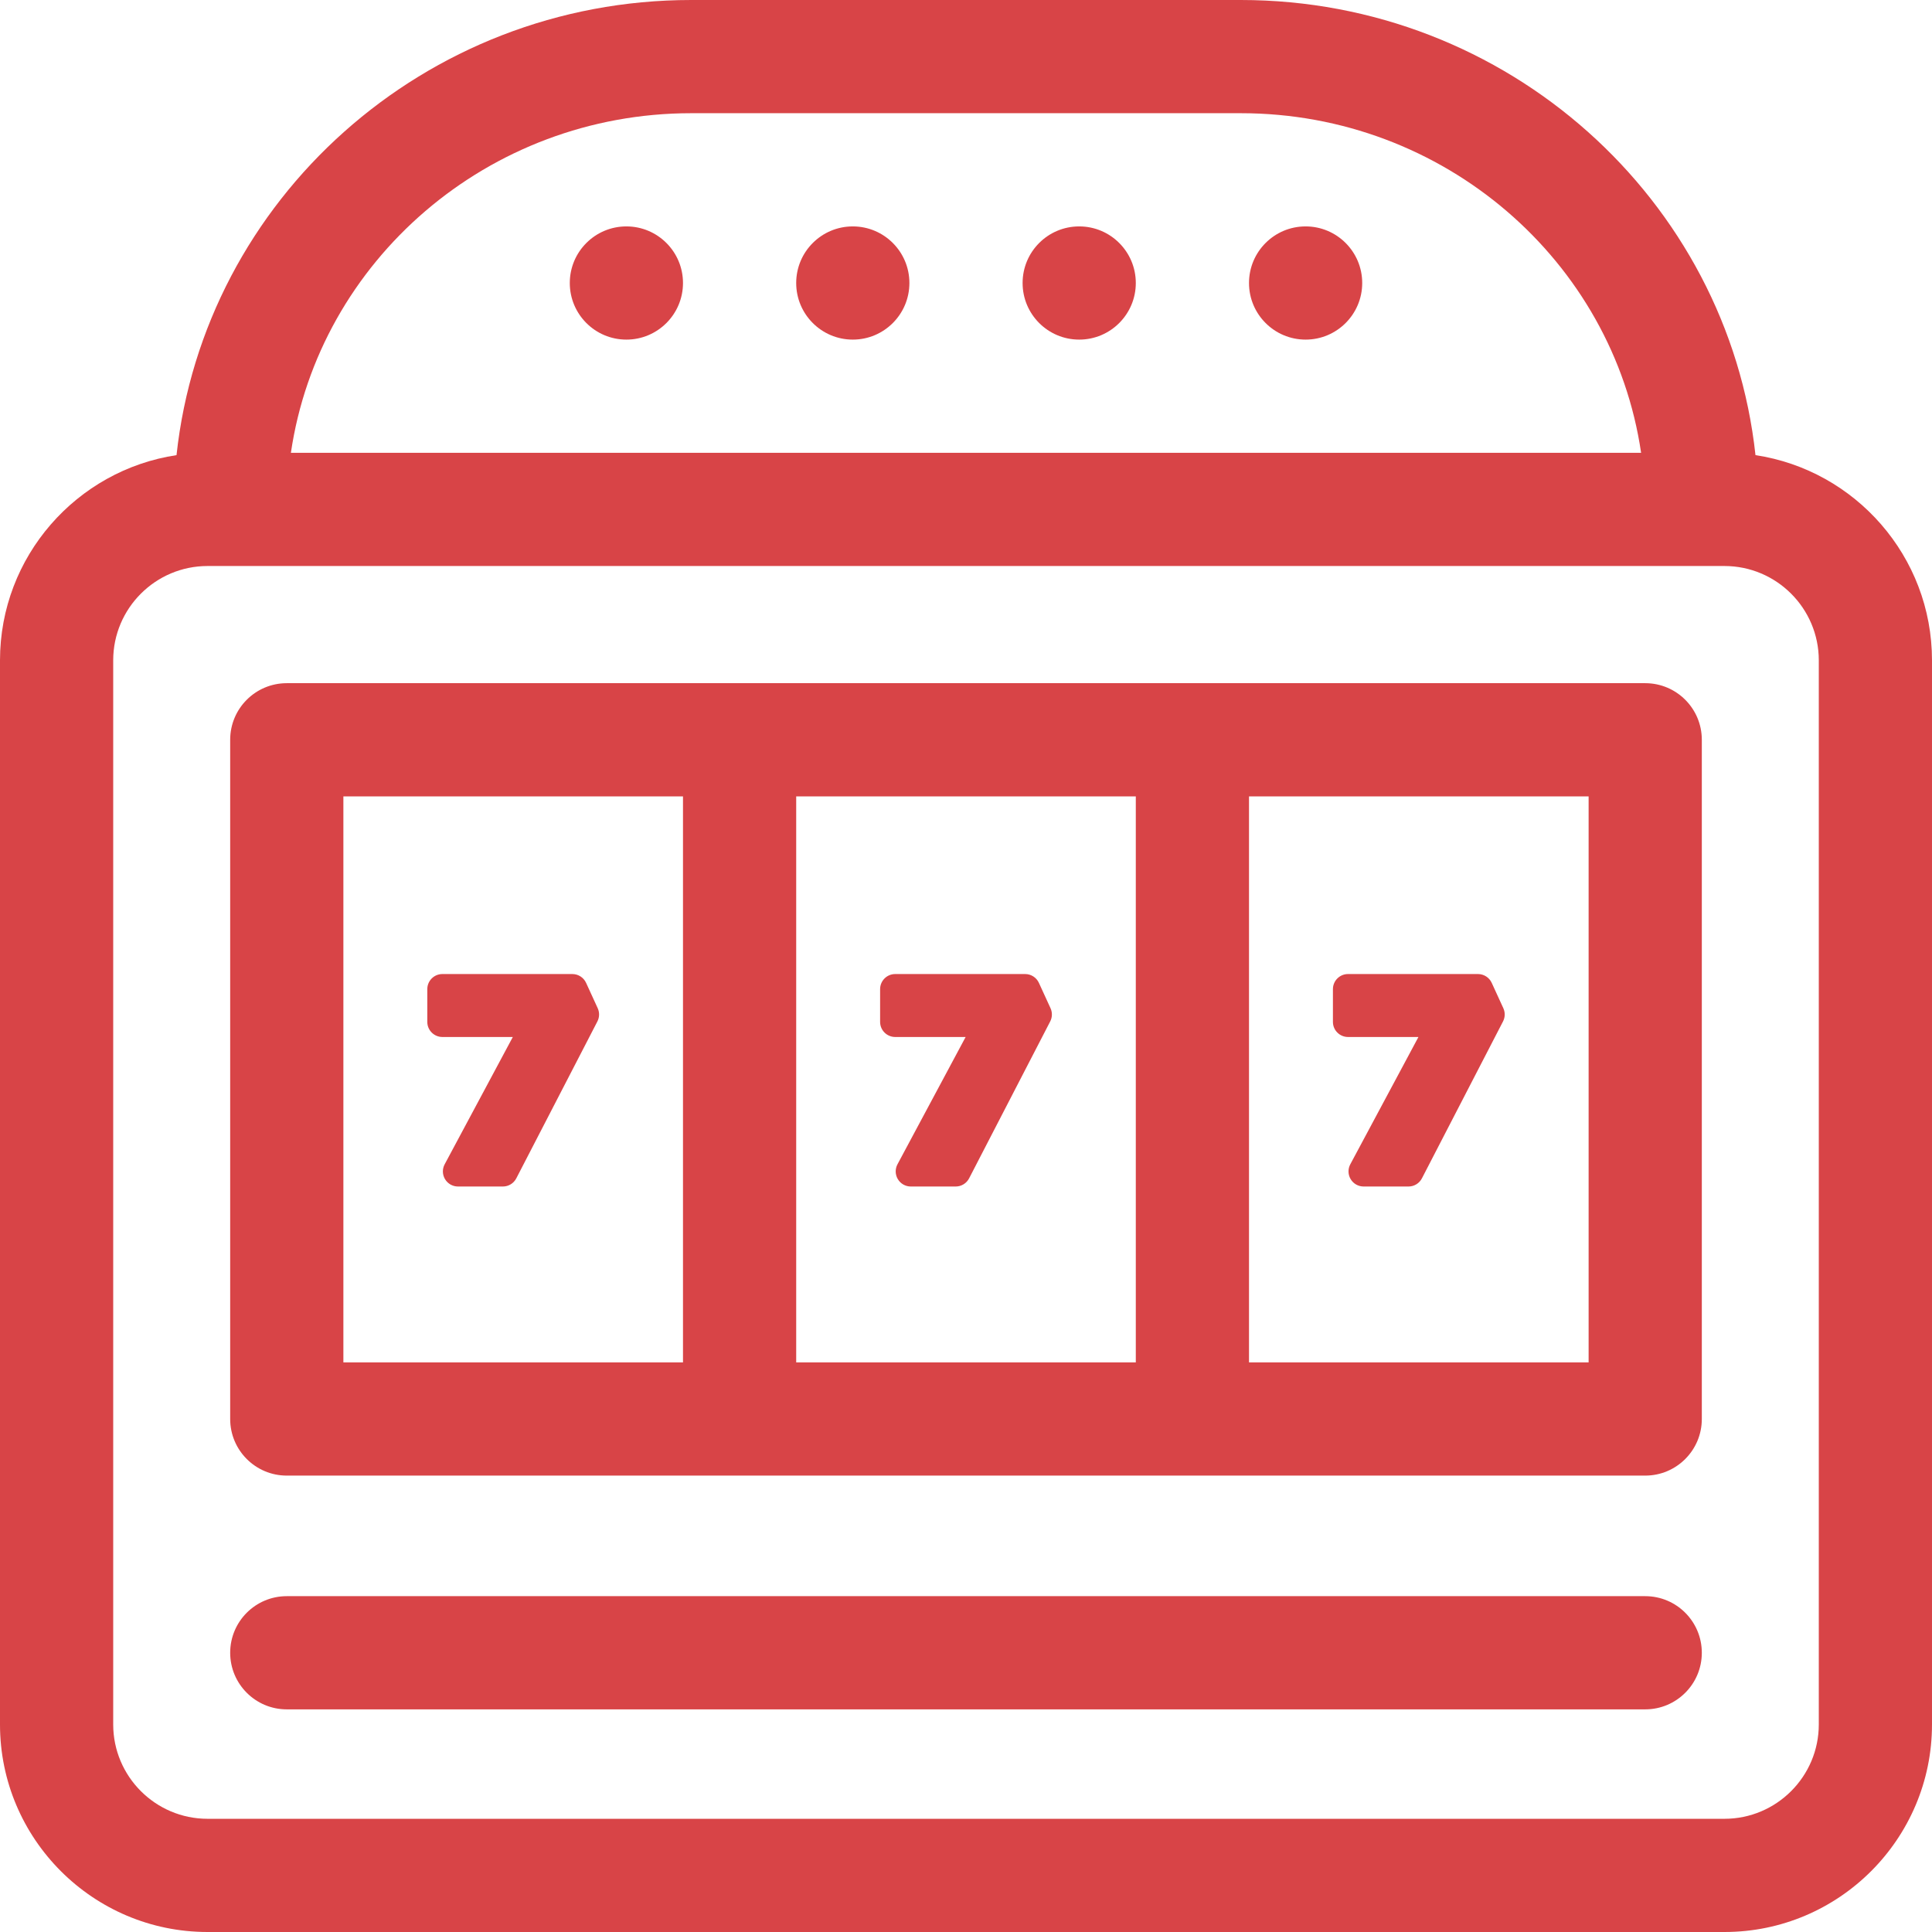 <?xml version="1.0"?>
<svg xmlns="http://www.w3.org/2000/svg" xmlns:xlink="http://www.w3.org/1999/xlink" xmlns:svgjs="http://svgjs.com/svgjs" version="1.1" width="512" height="512" x="0" y="0" viewBox="0 0 512 512" style="enable-background:new 0 0 512 512" xml:space="preserve"><g><path xmlns="http://www.w3.org/2000/svg" d="m465.221 120.616c-7.32-67.701-65.696-120.616-136.399-120.616h-145.644c-70.703 0-129.079 52.915-136.399 120.616-26.441 3.981-46.779 26.85-46.779 54.384v282c0 30.327 24.673 55 55 55h402c30.327 0 55-24.673 55-55v-282c0-27.534-20.338-50.403-46.779-54.384zm16.779 336.384c0 13.785-11.215 25-25 25h-402c-13.785 0-25-11.215-25-25v-282c0-13.785 11.215-25 25-25h6 390 6c13.785 0 25 11.215 25 25zm-298.822-427h145.644c53.9 0 98.636 39.183 106.088 90h-357.82c7.452-50.817 52.188-90 106.088-90z" fill="#d84447" data-original="#000000" style=""/><path xmlns="http://www.w3.org/2000/svg" d="m436 181.05h-360c-8.284 0-15 6.716-15 15v180c0 8.284 6.716 15 15 15h360c8.284 0 15-6.716 15-15v-180c0-8.284-6.716-15-15-15zm-225 30h90v150h-90zm-120 0h90v150h-90zm330 150h-90v-150h90z" fill="#d84447" data-original="#000000" style=""/><path xmlns="http://www.w3.org/2000/svg" d="m155.318 260.465c-.652-1.422-2.072-2.333-3.636-2.333h-34.444c-2.209 0-4 1.791-4 4v8.681c0 2.209 1.791 4 4 4h18.665l-18.06 33.736c-.664 1.24-.628 2.737.095 3.943.723 1.207 2.025 1.945 3.432 1.945h11.901c1.496 0 2.867-.834 3.553-2.164l21.493-41.584c.565-1.093.596-2.385.083-3.503z" fill="#d84447" data-original="#000000" style=""/><path xmlns="http://www.w3.org/2000/svg" d="m275.318 260.465c-.652-1.422-2.072-2.333-3.636-2.333h-34.444c-2.209 0-4 1.791-4 4v8.681c0 2.209 1.791 4 4 4h18.665l-18.06 33.736c-.664 1.24-.628 2.737.095 3.943.723 1.207 2.025 1.945 3.432 1.945h11.901c1.496 0 2.867-.834 3.553-2.164l21.493-41.584c.565-1.093.596-2.385.083-3.503z" fill="#d84447" data-original="#000000" style=""/><path xmlns="http://www.w3.org/2000/svg" d="m357.238 274.812h18.665l-18.06 33.736c-.664 1.24-.628 2.737.095 3.943.723 1.207 2.025 1.945 3.432 1.945h11.901c1.496 0 2.867-.834 3.553-2.164l21.493-41.584c.565-1.093.596-2.385.083-3.503l-3.081-6.721c-.652-1.422-2.072-2.333-3.636-2.333h-34.444c-2.209 0-4 1.791-4 4v8.681c-.001 2.209 1.79 4 3.999 4z" fill="#d84447" data-original="#000000" style=""/><path xmlns="http://www.w3.org/2000/svg" d="m436 423h-360c-8.284 0-15 6.716-15 15s6.716 15 15 15h360c8.284 0 15-6.716 15-15s-6.716-15-15-15z" fill="#d84447" data-original="#000000" style=""/><circle xmlns="http://www.w3.org/2000/svg" cx="226" cy="75" r="15" fill="#d84447" data-original="#000000" style=""/><circle xmlns="http://www.w3.org/2000/svg" cx="166" cy="75" r="15" fill="#d84447" data-original="#000000" style=""/><circle xmlns="http://www.w3.org/2000/svg" cx="286" cy="75" r="15" fill="#d84447" data-original="#000000" style=""/><circle xmlns="http://www.w3.org/2000/svg" cx="346" cy="75" r="15" fill="#d84447" data-original="#000000" style=""/></g></svg>
